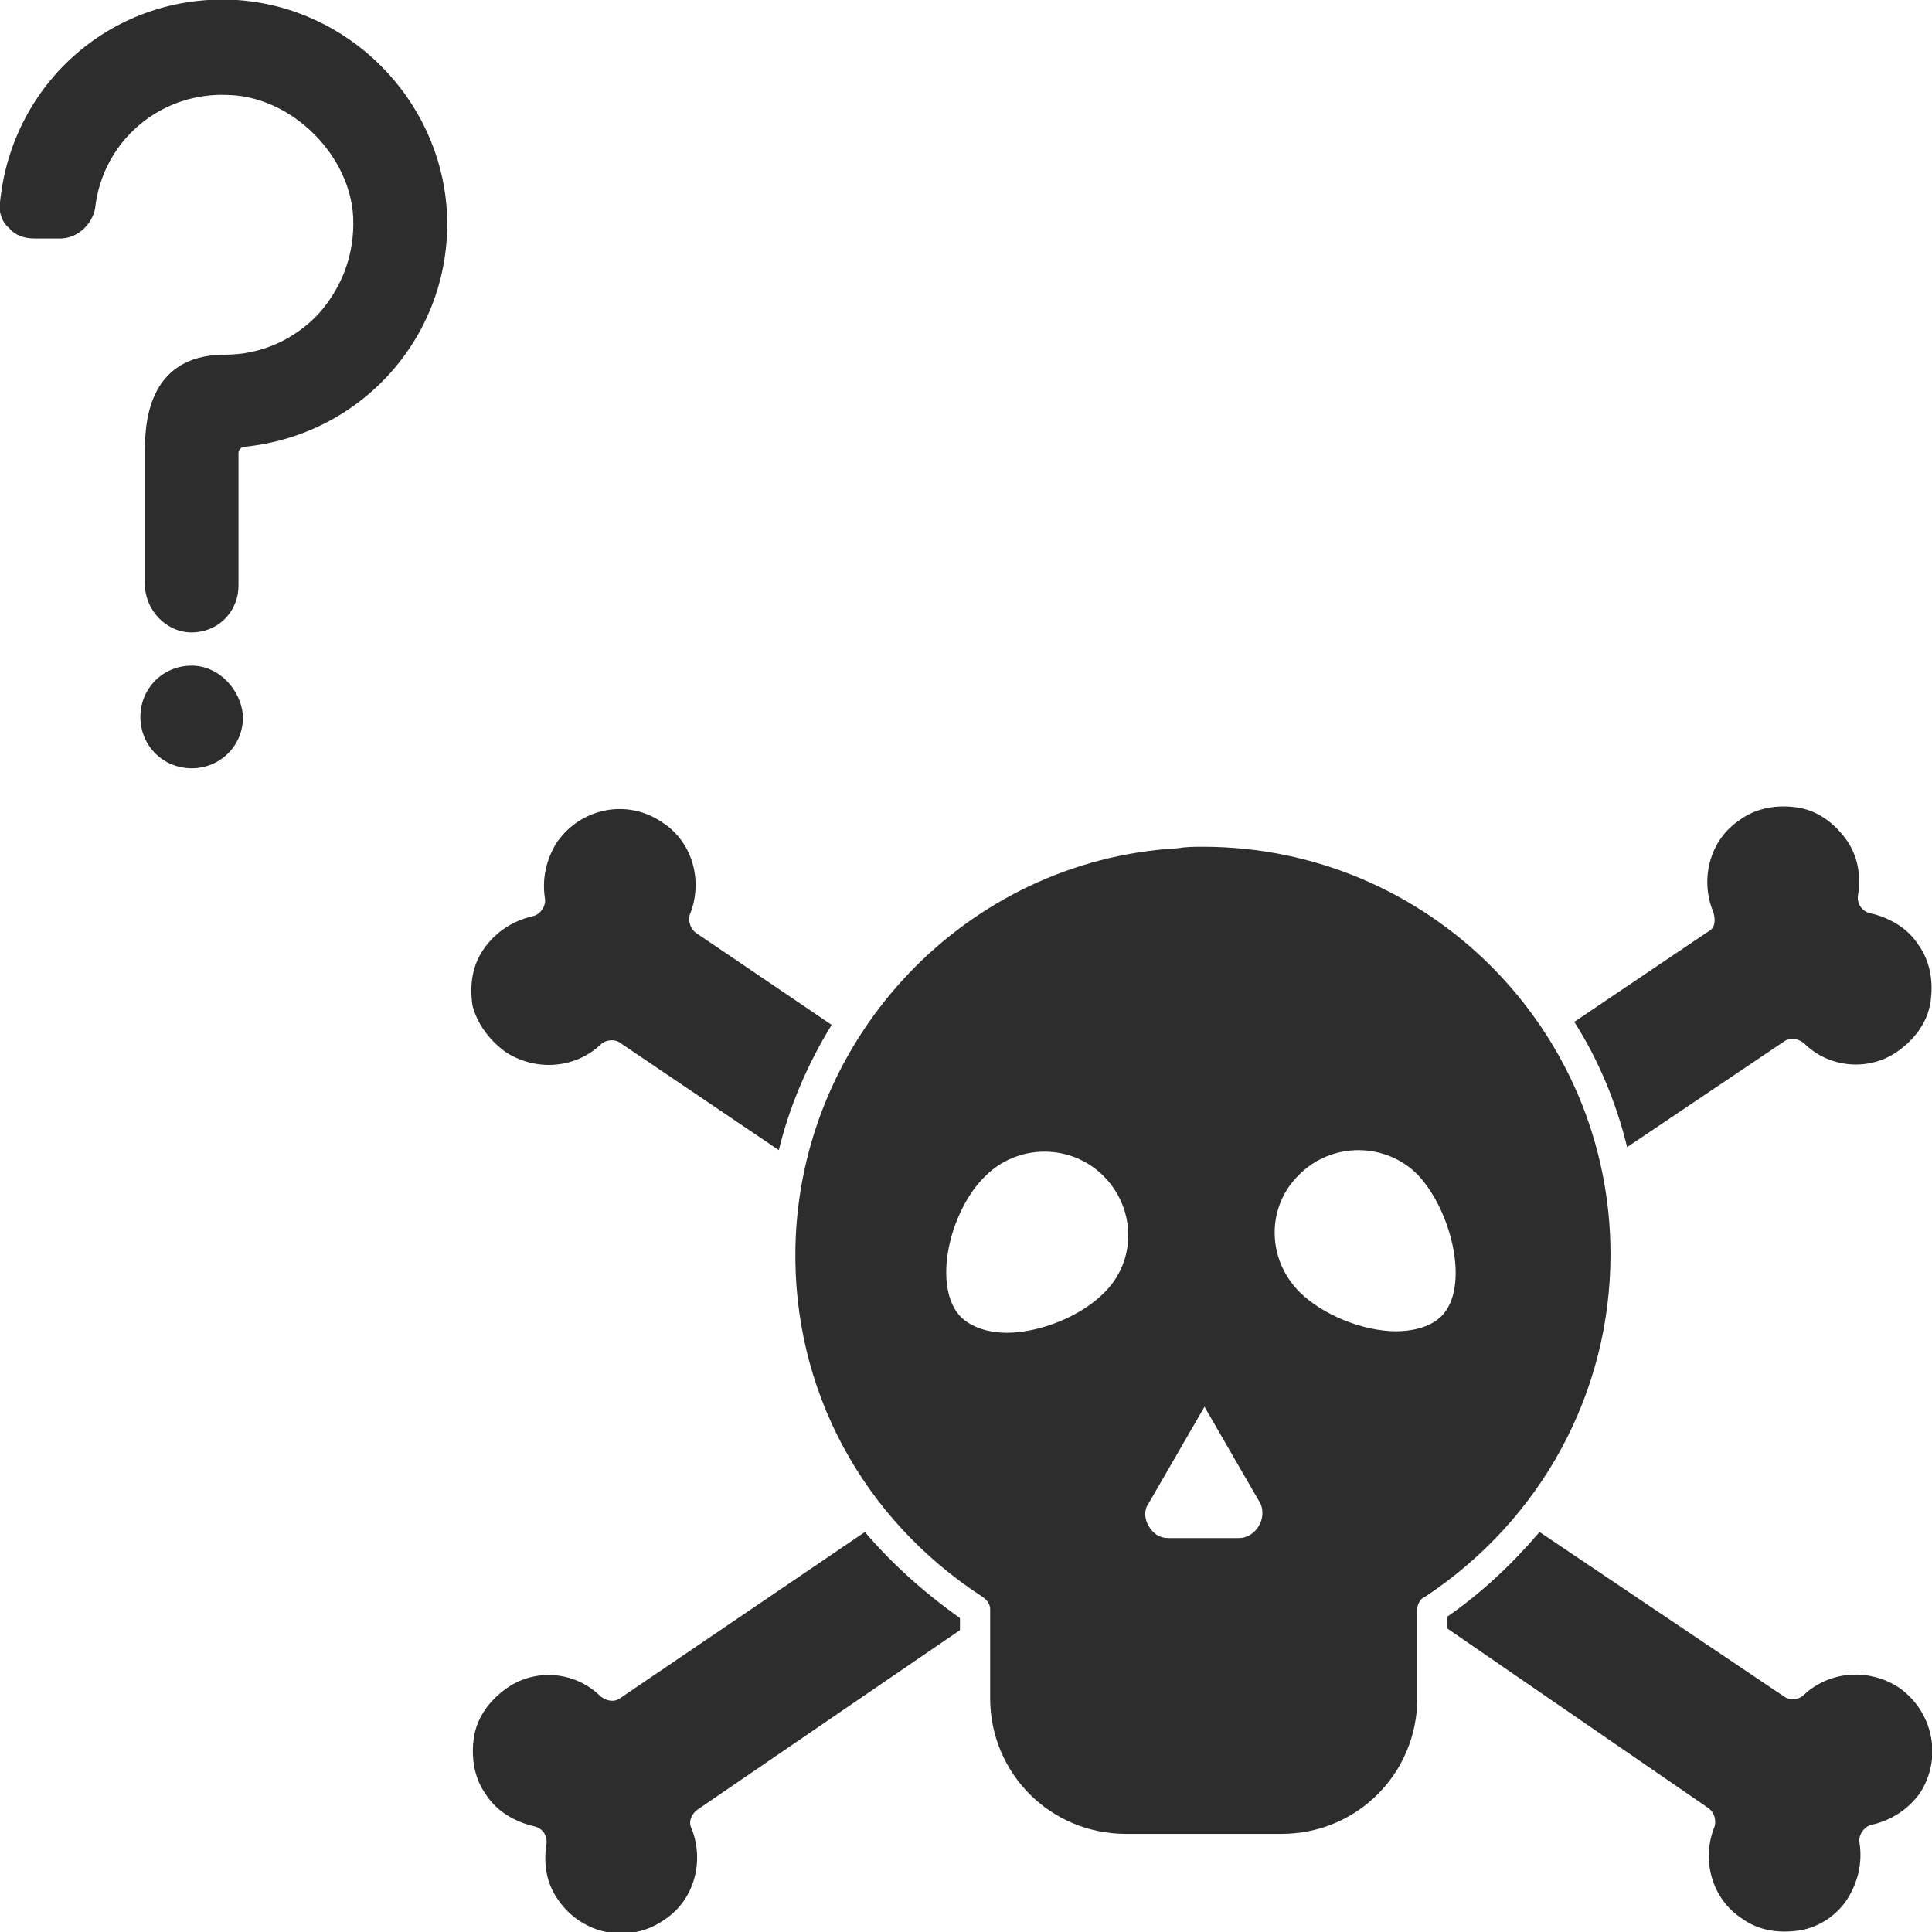 <?xml version="1.0" encoding="utf-8"?>
<!-- Generator: Adobe Illustrator 18.1.0, SVG Export Plug-In . SVG Version: 6.00 Build 0)  -->
<svg version="1.1" baseProfile="basic" id="Layer_1"
	 xmlns="http://www.w3.org/2000/svg" xmlns:xlink="http://www.w3.org/1999/xlink" x="0px" y="0px" viewBox="0 0 128 128"
	 xml:space="preserve">
<g>
	<path fill="#2D2D2D" d="M125.8,111.8c-2-1.3-4.6-1.1-6.3,0.5c-0.3,0.3-0.9,0.4-1.3,0.1L102,101.5c-1.8,2.1-3.8,4-6.1,5.6v0.8
		l17.3,11.9c0.4,0.3,0.5,0.8,0.4,1.2c-0.9,2.2-0.2,4.8,1.8,6.1c1.1,0.8,2.4,1,3.8,0.8c1.3-0.2,2.5-1,3.2-2.1c0.7-1.1,1-2.4,0.8-3.7
		c-0.1-0.5,0.3-1.1,0.8-1.2c1.3-0.3,2.4-1,3.2-2.1C128.7,116.5,128.1,113.4,125.8,111.8z"/>
	<path fill="#2D2D2D" d="M57.3,101.5l-16.2,11c-0.4,0.3-0.9,0.2-1.3-0.1c-1.7-1.7-4.4-1.9-6.3-0.5c-1.1,0.8-1.9,1.9-2.1,3.2
		c-0.2,1.3,0,2.7,0.8,3.8c0.7,1.1,1.9,1.8,3.2,2.1c0.5,0.1,0.9,0.6,0.8,1.2c-0.2,1.3,0,2.6,0.8,3.7c1.6,2.3,4.7,2.9,7,1.3
		c2-1.3,2.7-3.9,1.8-6.1c-0.2-0.4,0-0.9,0.4-1.2l17.4-11.9v-0.8C61.2,105.5,59.1,103.6,57.3,101.5z"/>
	<path fill="#2D2D2D" d="M33.5,69.7c2,1.3,4.6,1.1,6.3-0.5c0.3-0.3,0.9-0.4,1.3-0.1l10.5,7.1c0.7-2.9,1.9-5.7,3.5-8.3l-9-6.1
		c-0.4-0.3-0.5-0.8-0.4-1.2c0.9-2.2,0.2-4.8-1.8-6.1c-2.3-1.6-5.4-1-7,1.3c-0.7,1.1-1,2.4-0.8,3.7c0.1,0.5-0.3,1.1-0.8,1.2
		c-1.3,0.3-2.4,1-3.2,2.1c-0.8,1.1-1,2.4-0.8,3.8C31.6,67.8,32.4,68.9,33.5,69.7z"/>
	<path fill="#2D2D2D" d="M106.7,83.1c0-14.9-12.1-27-27-27c-0.6,0-1.1,0-1.7,0.1C64.1,57,53,68.6,52.7,82.6
		c-0.2,9.4,4.4,18,12.4,23.2c0.3,0.2,0.5,0.5,0.5,0.8v5.9c0,5,4,9,9,9h10.3c5,0,9-4,9-9v-5.9c0-0.3,0.2-0.7,0.5-0.8
		C102.1,100.7,106.7,92.3,106.7,83.1z M95.5,87.2c-0.8,0.8-2.1,1-3,1c-2.2,0-4.9-1.1-6.4-2.6c-2.2-2.2-2.2-5.7,0-7.8
		c1-1,2.4-1.6,3.9-1.6c1.5,0,2.9,0.6,3.9,1.6C96.2,80.2,97.4,85.3,95.5,87.2z M83.4,101.1c-0.3,0.5-0.8,0.8-1.3,0.8h-4.7
		c-0.6,0-1-0.3-1.3-0.8c-0.3-0.5-0.3-1.1,0-1.5l3.7-6.4l3.7,6.4C83.7,100,83.7,100.6,83.4,101.1z M65.3,77.9c1-1,2.4-1.6,3.9-1.6
		c1.5,0,2.9,0.6,3.9,1.6c2.2,2.2,2.2,5.7,0,7.8c-1.5,1.5-4.2,2.6-6.4,2.6c-0.9,0-2.1-0.2-3-1C61.7,85.3,62.9,80.2,65.3,77.9z"/>
	<path fill="#2D2D2D" d="M113.2,61.7l-8.9,6c1.6,2.5,2.8,5.4,3.5,8.3l10.4-7c0.4-0.3,0.9-0.2,1.3,0.1c1.7,1.7,4.4,1.9,6.3,0.5
		c1.1-0.8,1.9-1.9,2.1-3.2c0.2-1.3,0-2.7-0.8-3.8c-0.7-1.1-1.9-1.8-3.2-2.1c-0.5-0.1-0.9-0.6-0.8-1.2c0.2-1.3,0-2.6-0.8-3.7
		c-0.8-1.1-1.9-1.9-3.2-2.1c-1.3-0.2-2.7,0-3.8,0.8c-2,1.3-2.7,3.9-1.8,6.1C113.7,61,113.6,61.5,113.2,61.7z"/>
	<path fill="#2D2D2D" d="M12.7,44.1c-1.9,0-3.4,1.5-3.4,3.4c0,1.9,1.5,3.4,3.4,3.4s3.4-1.5,3.4-3.4C16,45.7,14.5,44.1,12.7,44.1z"/>
	<path fill="#2D2D2D" d="M15.7,0C7.6-0.5,0.8,5.4,0,13.4c-0.1,0.6,0.1,1.3,0.6,1.7c0.4,0.5,1,0.7,1.7,0.7H4c1.1,0,2.1-0.9,2.3-2
		c0.5-4.5,4.4-7.8,9-7.5c4.1,0.2,7.9,4,8.1,8.1c0.1,2.4-0.7,4.6-2.3,6.4c-1.6,1.7-3.8,2.7-6.2,2.7c-5.3,0-5.3,4.9-5.3,6.5v8.7
		c0,1.7,1.4,3.2,3.1,3.2h0h0c0.8,0,1.6-0.3,2.2-0.9c0.6-0.6,0.9-1.4,0.9-2.2V30c0-0.2,0.2-0.4,0.4-0.4c8-0.8,13.9-7.7,13.4-15.7
		C29.1,6.5,23.1,0.5,15.7,0z"/>
</g>
</svg>
